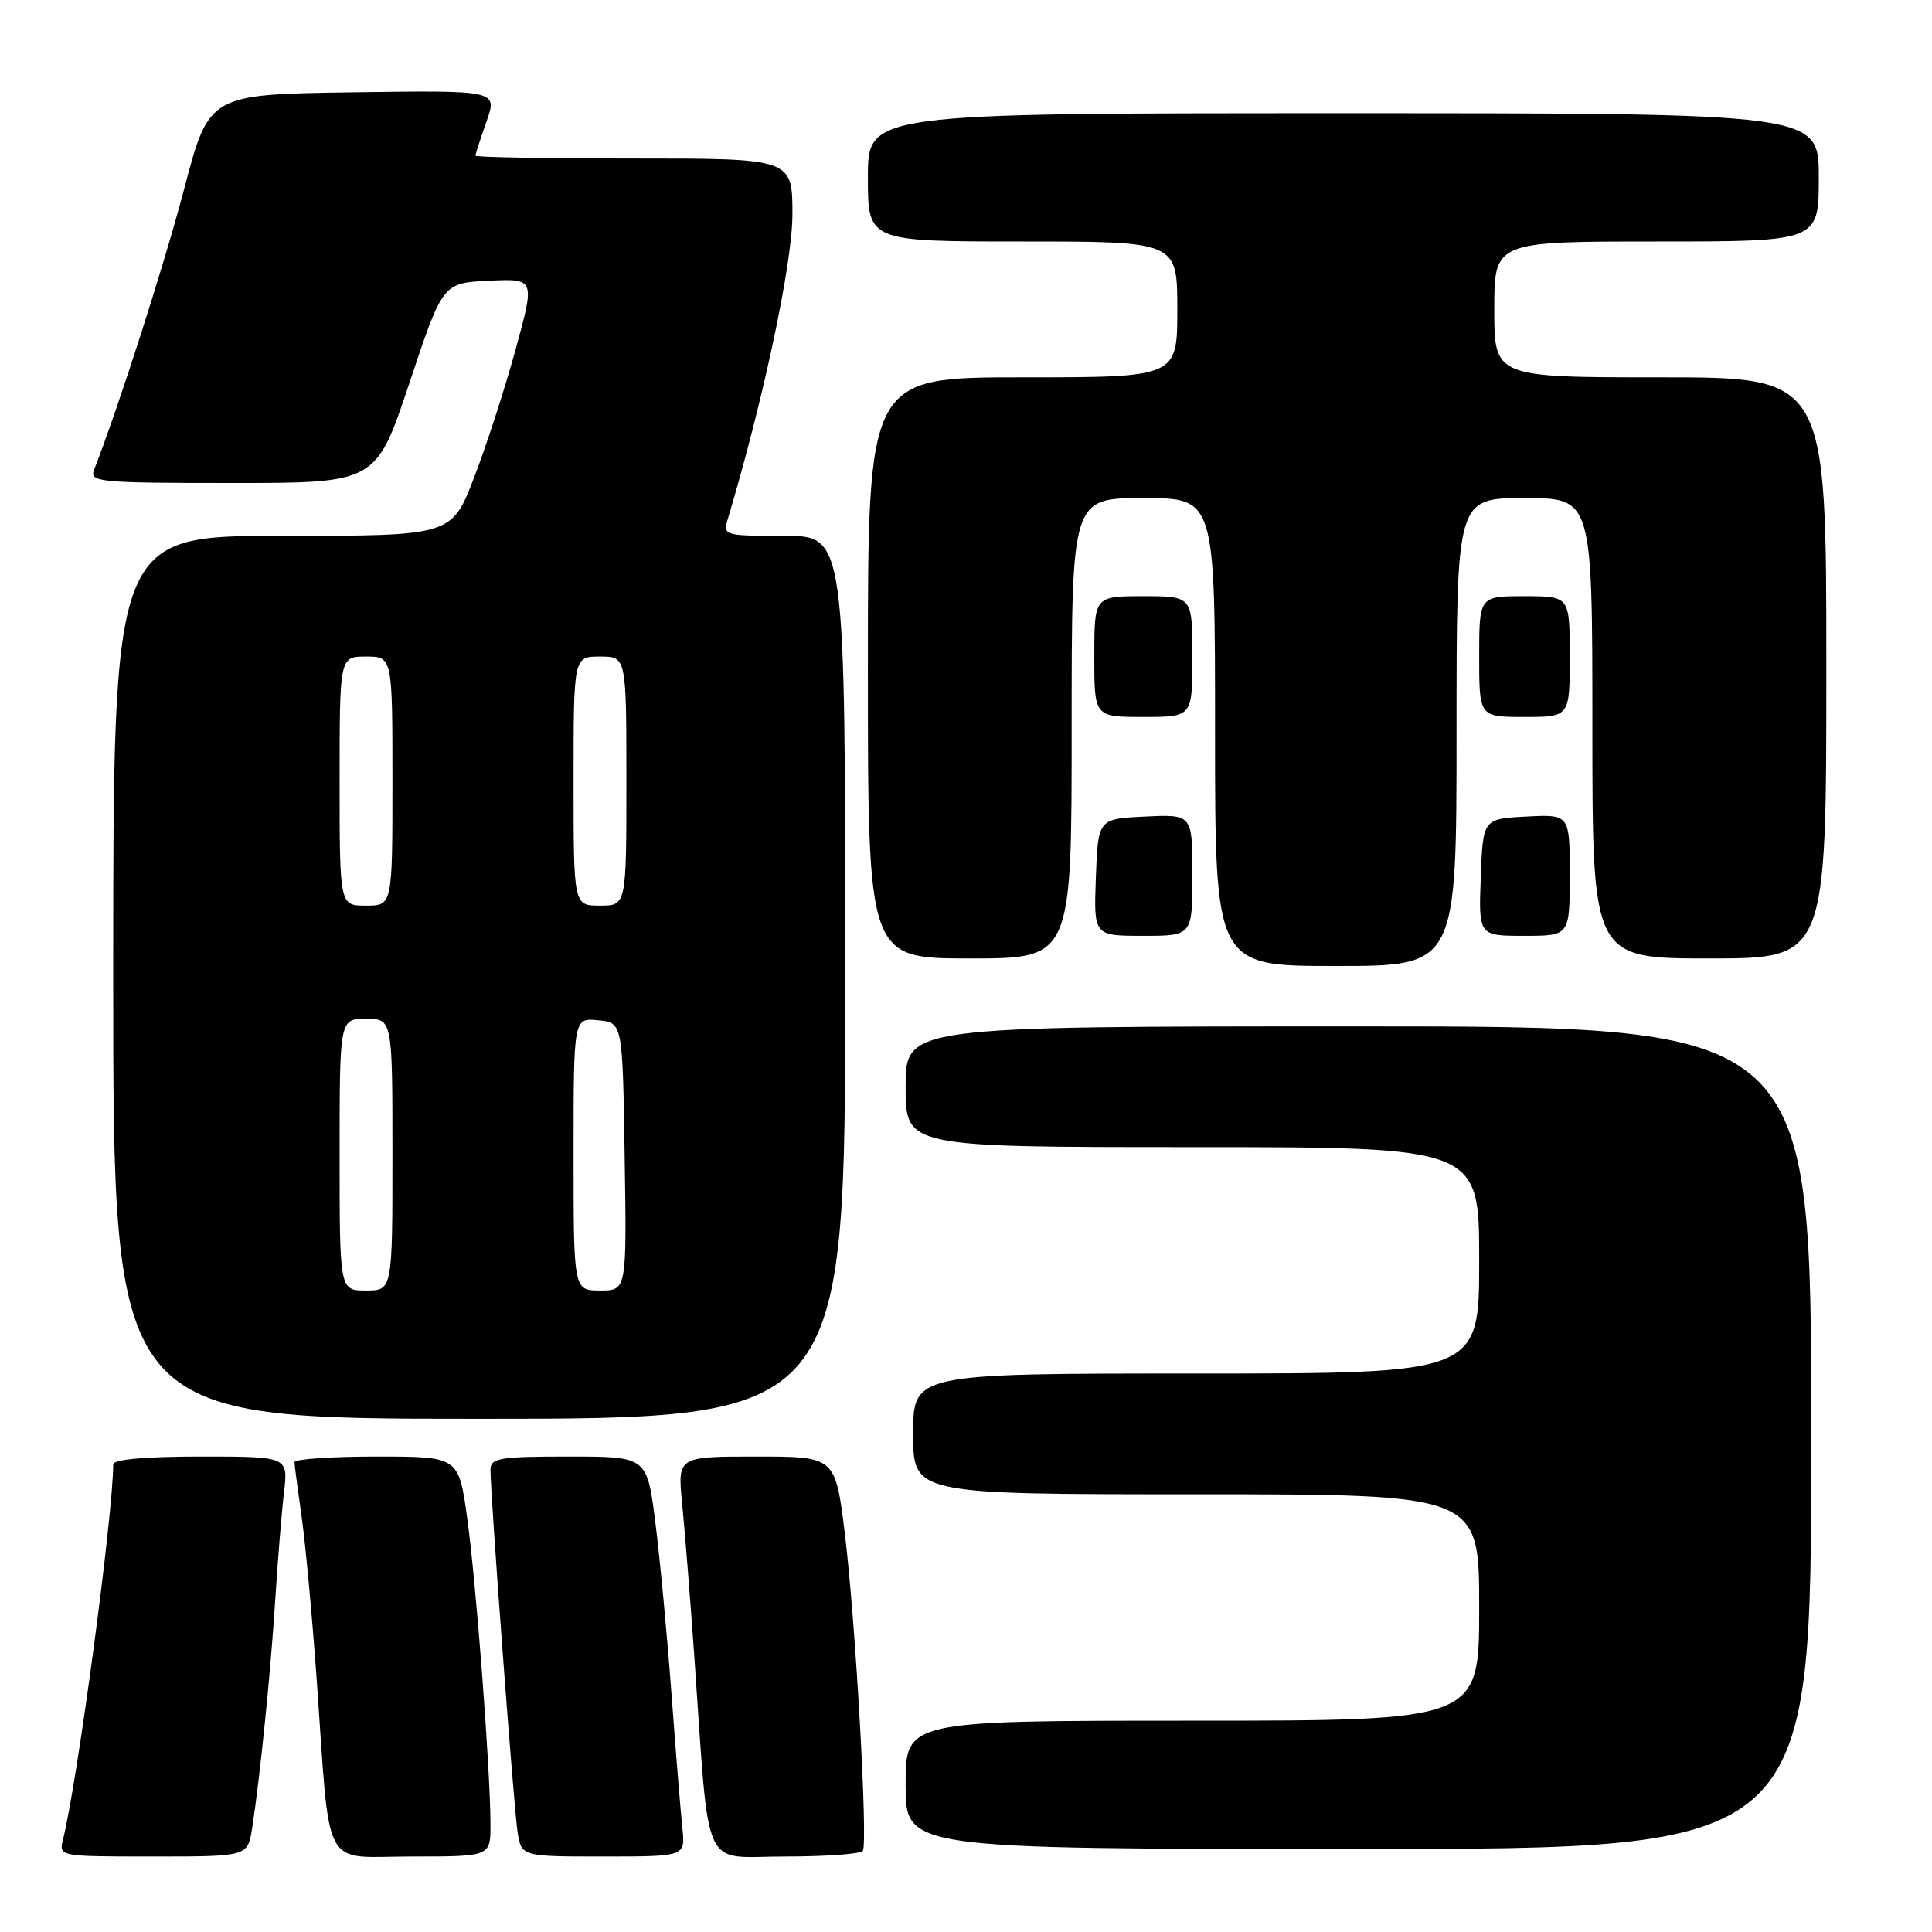 <?xml version="1.0" encoding="UTF-8" standalone="no"?>
<!DOCTYPE svg PUBLIC "-//W3C//DTD SVG 1.1//EN" "http://www.w3.org/Graphics/SVG/1.1/DTD/svg11.dtd" >
<svg xmlns="http://www.w3.org/2000/svg" xmlns:xlink="http://www.w3.org/1999/xlink" version="1.1" viewBox="0 0 256 256">
 <g >
 <path fill="currentColor"
d=" M 33.41 242.25 C 34.47 235.38 35.86 221.61 36.47 212.00 C 36.80 206.78 37.32 200.36 37.63 197.75 C 38.19 193.00 38.19 193.00 26.59 193.00 C 19.32 193.00 15.00 193.38 15.00 194.03 C 15.00 200.67 10.26 236.09 8.35 243.75 C 7.78 245.99 7.82 246.00 20.30 246.00 C 32.82 246.00 32.82 246.00 33.41 242.25 Z  M 64.99 241.75 C 64.98 234.56 63.11 209.95 61.92 201.25 C 60.79 193.00 60.79 193.00 49.90 193.00 C 43.90 193.00 39.01 193.34 39.02 193.75 C 39.03 194.16 39.46 197.43 39.97 201.00 C 40.48 204.57 41.37 214.25 41.96 222.50 C 43.81 248.49 42.47 246.00 54.56 246.00 C 65.00 246.00 65.00 246.00 64.99 241.75 Z  M 90.42 242.25 C 90.20 240.19 89.55 232.20 88.98 224.50 C 88.41 216.80 87.45 206.56 86.84 201.75 C 85.74 193.00 85.74 193.00 75.37 193.00 C 66.16 193.00 65.00 193.20 64.99 194.75 C 64.99 198.17 68.08 239.55 68.58 242.75 C 69.09 246.00 69.09 246.00 79.95 246.00 C 90.81 246.00 90.81 246.00 90.42 242.25 Z  M 114.33 245.25 C 115.02 244.09 113.36 214.73 111.95 203.25 C 110.69 193.00 110.69 193.00 100.23 193.00 C 89.77 193.00 89.77 193.00 90.39 199.25 C 90.73 202.69 91.46 211.80 92.00 219.50 C 94.07 248.82 92.79 246.00 104.02 246.00 C 109.44 246.00 114.08 245.66 114.33 245.25 Z  M 240.00 190.50 C 240.00 136.00 240.00 136.00 180.00 136.00 C 120.00 136.00 120.00 136.00 120.00 144.00 C 120.00 152.00 120.00 152.00 158.00 152.00 C 196.00 152.00 196.00 152.00 196.00 167.00 C 196.00 182.00 196.00 182.00 158.50 182.00 C 121.00 182.00 121.00 182.00 121.00 190.00 C 121.00 198.00 121.00 198.00 158.50 198.00 C 196.00 198.00 196.00 198.00 196.00 213.00 C 196.00 228.00 196.00 228.00 158.00 228.00 C 120.00 228.00 120.00 228.00 120.00 236.50 C 120.00 245.00 120.00 245.00 180.00 245.00 C 240.00 245.00 240.00 245.00 240.00 190.50 Z  M 112.00 129.50 C 112.00 71.00 112.00 71.00 103.88 71.00 C 95.93 71.00 95.78 70.95 96.44 68.75 C 101.13 53.13 105.00 34.90 105.00 28.42 C 105.00 21.00 105.00 21.00 84.00 21.00 C 72.45 21.00 63.00 20.83 63.00 20.63 C 63.00 20.42 63.66 18.39 64.46 16.10 C 65.93 11.96 65.93 11.96 46.82 12.23 C 27.70 12.50 27.70 12.50 24.41 25.00 C 21.72 35.22 15.79 53.70 12.47 62.25 C 11.83 63.88 13.10 64.00 30.81 64.00 C 49.83 64.00 49.83 64.00 54.25 50.75 C 58.66 37.50 58.66 37.50 64.77 37.20 C 70.89 36.91 70.89 36.91 68.35 46.20 C 66.95 51.32 64.47 58.99 62.83 63.25 C 59.85 71.00 59.85 71.00 37.43 71.00 C 15.00 71.00 15.00 71.00 15.00 129.50 C 15.00 188.00 15.00 188.00 63.50 188.00 C 112.00 188.00 112.00 188.00 112.00 129.50 Z  M 193.00 97.00 C 193.00 66.00 193.00 66.00 202.00 66.00 C 211.00 66.00 211.00 66.00 211.00 96.50 C 211.00 127.00 211.00 127.00 226.50 127.00 C 242.00 127.00 242.00 127.00 242.00 88.50 C 242.00 50.00 242.00 50.00 220.00 50.00 C 198.00 50.00 198.00 50.00 198.00 41.00 C 198.00 32.00 198.00 32.00 219.50 32.00 C 241.00 32.00 241.00 32.00 241.00 23.50 C 241.00 15.00 241.00 15.00 178.00 15.00 C 115.00 15.00 115.00 15.00 115.00 23.50 C 115.00 32.00 115.00 32.00 135.50 32.00 C 156.00 32.00 156.00 32.00 156.00 41.00 C 156.00 50.00 156.00 50.00 135.50 50.00 C 115.00 50.00 115.00 50.00 115.00 88.50 C 115.00 127.00 115.00 127.00 128.50 127.00 C 142.00 127.00 142.00 127.00 142.00 96.50 C 142.00 66.00 142.00 66.00 151.50 66.00 C 161.00 66.00 161.00 66.00 161.00 97.00 C 161.00 128.00 161.00 128.00 177.00 128.00 C 193.00 128.00 193.00 128.00 193.00 97.00 Z  M 158.00 115.95 C 158.00 107.90 158.00 107.90 151.75 108.20 C 145.50 108.50 145.50 108.50 145.21 116.25 C 144.92 124.00 144.92 124.00 151.46 124.00 C 158.00 124.00 158.00 124.00 158.00 115.95 Z  M 208.00 115.95 C 208.00 107.90 208.00 107.90 202.25 108.20 C 196.50 108.50 196.50 108.50 196.21 116.25 C 195.92 124.00 195.92 124.00 201.96 124.00 C 208.00 124.00 208.00 124.00 208.00 115.95 Z  M 158.00 87.00 C 158.00 79.00 158.00 79.00 151.50 79.00 C 145.00 79.00 145.00 79.00 145.00 87.00 C 145.00 95.00 145.00 95.00 151.50 95.00 C 158.00 95.00 158.00 95.00 158.00 87.00 Z  M 208.00 87.00 C 208.00 79.00 208.00 79.00 202.00 79.00 C 196.00 79.00 196.00 79.00 196.00 87.00 C 196.00 95.00 196.00 95.00 202.00 95.00 C 208.00 95.00 208.00 95.00 208.00 87.00 Z  M 45.00 153.00 C 45.00 135.00 45.00 135.00 48.50 135.00 C 52.00 135.00 52.00 135.00 52.00 153.00 C 52.00 171.00 52.00 171.00 48.50 171.00 C 45.00 171.00 45.00 171.00 45.00 153.00 Z  M 76.00 152.94 C 76.00 134.87 76.00 134.87 79.25 135.19 C 82.50 135.50 82.50 135.50 82.77 153.25 C 83.05 171.00 83.05 171.00 79.52 171.00 C 76.00 171.00 76.00 171.00 76.00 152.94 Z  M 45.00 103.50 C 45.00 87.00 45.00 87.00 48.50 87.00 C 52.00 87.00 52.00 87.00 52.00 103.50 C 52.00 120.00 52.00 120.00 48.50 120.00 C 45.00 120.00 45.00 120.00 45.00 103.50 Z  M 76.00 103.50 C 76.00 87.00 76.00 87.00 79.50 87.00 C 83.00 87.00 83.00 87.00 83.00 103.50 C 83.00 120.00 83.00 120.00 79.50 120.00 C 76.00 120.00 76.00 120.00 76.00 103.50 Z "/>
</g>
</svg>